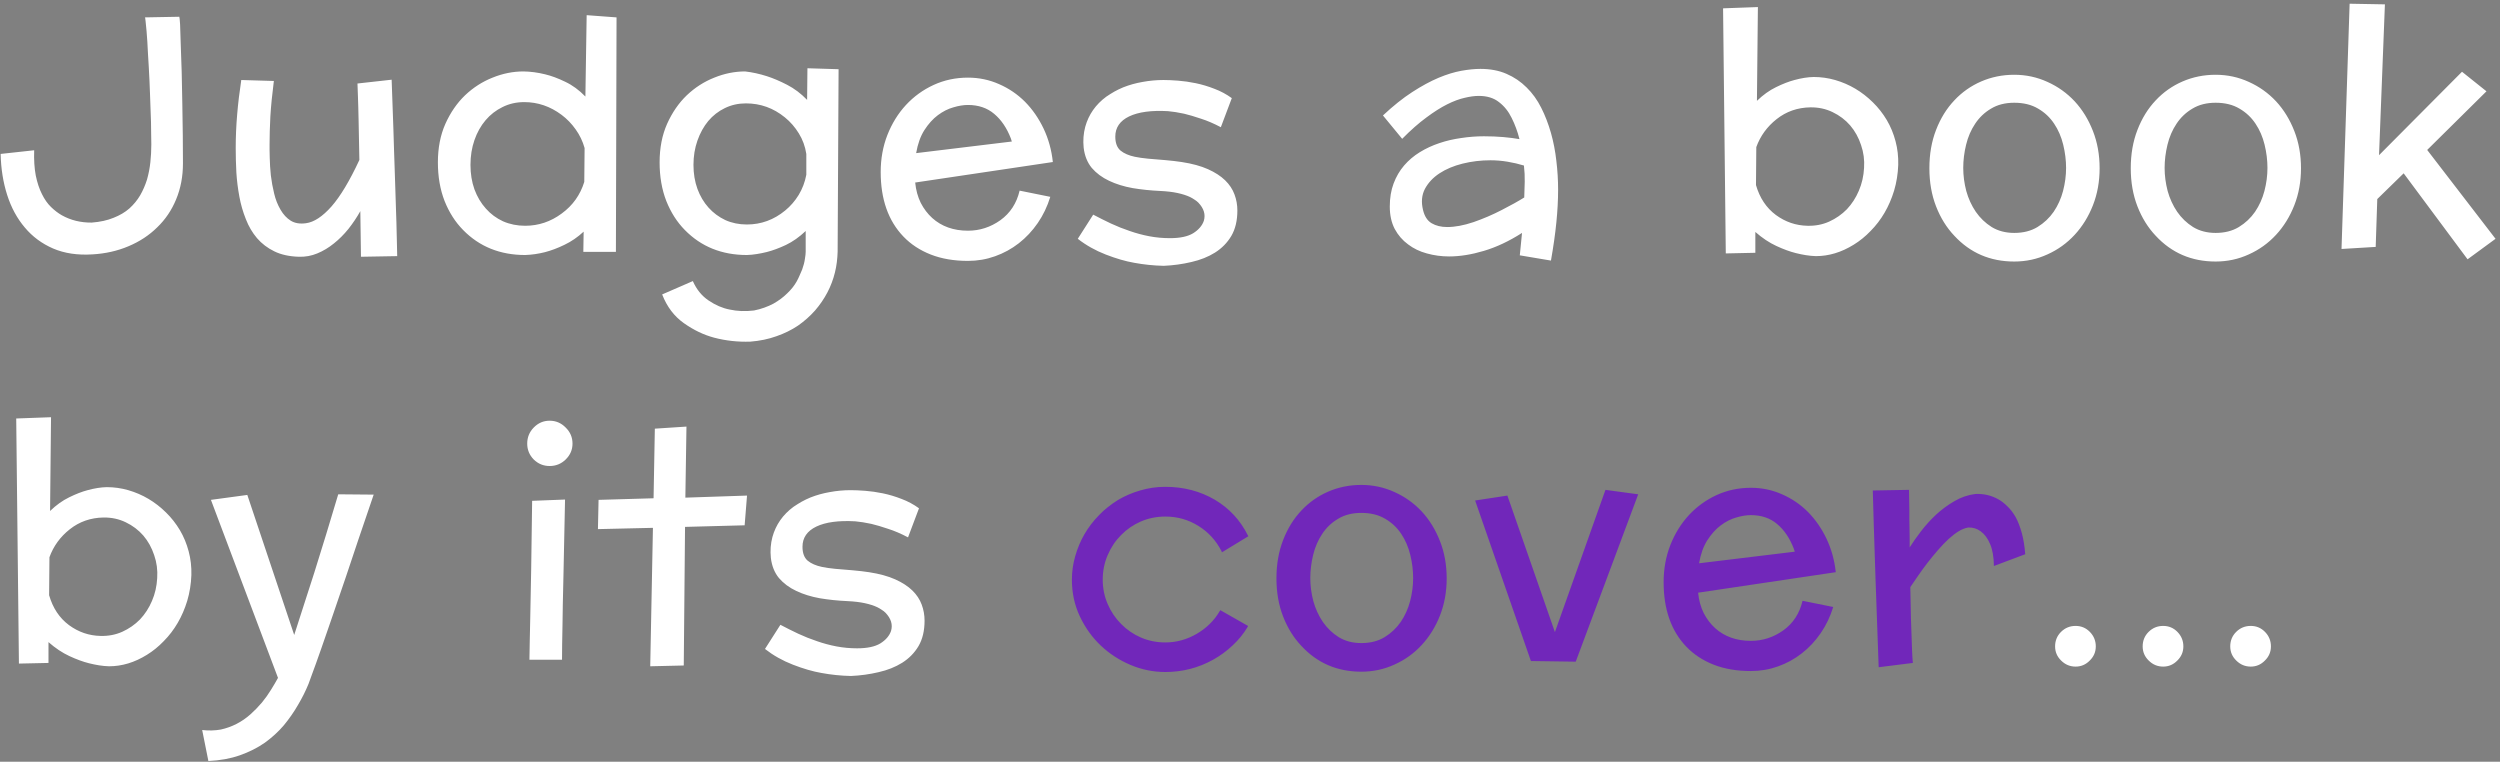 <svg width="384" height="117" viewBox="0 0 384 117" fill="none" xmlns="http://www.w3.org/2000/svg">
<rect x="0" y="0" width="384" height="117" fill="#808080" stroke="none"/>
<path d="M28.102 25.083C28.102 27.101 27.752 28.949 27.052 30.625C26.368 32.285 25.4 33.717 24.146 34.922C22.91 36.143 21.436 37.111 19.727 37.827C18.035 38.543 16.196 38.958 14.21 39.072C11.915 39.219 9.897 38.918 8.155 38.169C6.43 37.42 4.981 36.346 3.81 34.946C2.621 33.547 1.718 31.878 1.1 29.941C0.481 28.005 0.147 25.905 0.099 23.643L5.25 23.081C5.201 24.562 5.283 25.856 5.494 26.963C5.722 28.07 6.039 29.022 6.446 29.819C6.837 30.617 7.301 31.276 7.838 31.797C8.375 32.318 8.928 32.741 9.498 33.066C10.865 33.831 12.395 34.206 14.088 34.19C15.374 34.092 16.489 33.848 17.433 33.457C18.393 33.083 19.207 32.602 19.874 32.017C20.541 31.414 21.095 30.739 21.534 29.99C21.957 29.258 22.307 28.452 22.584 27.573C22.828 26.711 22.999 25.824 23.097 24.912C23.194 24.001 23.243 23.089 23.243 22.178C23.243 21.706 23.235 21.185 23.219 20.615C23.219 20.046 23.211 19.427 23.194 18.76C23.145 17.441 23.097 16.058 23.048 14.609C22.999 13.161 22.934 11.72 22.852 10.288C22.82 9.572 22.779 8.896 22.73 8.262C22.698 7.611 22.665 7 22.633 6.431C22.6 5.91 22.56 5.356 22.511 4.771C22.462 4.185 22.413 3.688 22.364 3.281C22.332 2.874 22.291 2.671 22.242 2.671L27.54 2.573C27.573 2.606 27.613 2.996 27.662 3.745C27.695 4.51 27.727 5.519 27.76 6.772C27.809 8.009 27.857 9.425 27.906 11.021C27.922 11.818 27.939 12.624 27.955 13.438C27.971 14.251 27.988 15.073 28.004 15.903C28.037 17.58 28.061 19.215 28.077 20.811C28.093 22.406 28.102 23.83 28.102 25.083ZM61.011 39.341L55.444 39.438L55.347 32.432C54.81 33.392 54.199 34.303 53.516 35.166C52.832 36.012 52.092 36.753 51.294 37.388C50.496 38.039 49.642 38.551 48.73 38.926C47.835 39.3 46.891 39.471 45.898 39.438C44.417 39.39 43.164 39.113 42.139 38.608C41.097 38.104 40.21 37.428 39.477 36.582C38.761 35.736 38.192 34.767 37.769 33.677C37.313 32.537 36.979 31.382 36.768 30.21C36.54 28.989 36.385 27.744 36.304 26.475C36.239 25.189 36.206 23.944 36.206 22.739C36.206 21.047 36.279 19.338 36.426 17.612C36.572 15.871 36.784 14.097 37.06 12.29L42.065 12.437C41.805 14.455 41.626 16.27 41.528 17.881C41.447 19.492 41.406 20.908 41.406 22.129C41.406 22.406 41.406 22.723 41.406 23.081C41.406 23.423 41.414 23.805 41.431 24.229C41.447 25.075 41.504 25.978 41.602 26.939C41.715 27.883 41.886 28.818 42.114 29.746C42.326 30.641 42.651 31.463 43.091 32.212C43.514 32.944 44.035 33.506 44.653 33.897C45.288 34.287 46.069 34.417 46.997 34.287C48.234 34.124 49.544 33.262 50.928 31.699C52.295 30.137 53.719 27.76 55.2 24.57L55.078 18.369C55.062 17.604 55.046 16.929 55.029 16.343C55.013 15.741 54.997 15.236 54.98 14.829C54.948 13.852 54.923 13.185 54.907 12.827L60.156 12.241L60.425 19.81C60.457 20.949 60.49 22.023 60.523 23.032C60.555 24.041 60.588 24.994 60.62 25.889C60.653 26.8 60.685 27.801 60.718 28.892C60.75 29.966 60.783 30.975 60.815 31.919C60.848 32.863 60.872 33.612 60.889 34.165C60.921 35.321 60.946 36.33 60.962 37.192C60.978 38.055 60.995 38.771 61.011 39.341ZM89.916 14.829L90.111 2.329L94.701 2.671L94.603 38.682H89.599L89.647 35.581C88.736 36.427 87.751 37.103 86.693 37.607C85.652 38.112 84.659 38.486 83.715 38.73C82.689 38.991 81.672 39.137 80.663 39.17C76.822 39.17 73.648 37.892 71.142 35.337C69.937 34.116 68.985 32.627 68.285 30.869C67.602 29.111 67.26 27.134 67.26 24.936C67.26 22.723 67.642 20.754 68.407 19.028C69.189 17.287 70.198 15.822 71.435 14.634C72.688 13.446 74.096 12.542 75.658 11.924C77.221 11.289 78.799 10.972 80.394 10.972C81.485 10.988 82.592 11.134 83.715 11.411C84.675 11.639 85.709 12.021 86.815 12.559C87.922 13.079 88.956 13.836 89.916 14.829ZM80.663 34.678C82.714 34.678 84.586 34.051 86.278 32.798C87.971 31.561 89.127 29.941 89.745 27.939L89.794 22.739C89.501 21.698 89.045 20.745 88.427 19.883C87.808 19.004 87.084 18.255 86.254 17.637C84.512 16.335 82.6 15.684 80.517 15.684C79.312 15.684 78.205 15.936 77.196 16.44C76.187 16.929 75.316 17.604 74.584 18.467C73.852 19.329 73.282 20.347 72.875 21.519C72.468 22.69 72.265 23.96 72.265 25.327C72.265 26.694 72.468 27.948 72.875 29.087C73.298 30.226 73.884 31.211 74.633 32.041C75.365 32.871 76.244 33.522 77.269 33.994C78.311 34.45 79.442 34.678 80.663 34.678ZM123.973 15.342L124.021 10.483L128.807 10.63L128.66 38.682C128.644 39.203 128.603 39.731 128.538 40.269C128.473 40.806 128.375 41.335 128.245 41.855C127.724 43.988 126.707 45.933 125.193 47.69C124.428 48.553 123.558 49.326 122.581 50.01C121.588 50.677 120.481 51.222 119.261 51.645C118.04 52.085 116.705 52.362 115.257 52.476C113.336 52.541 111.481 52.337 109.69 51.865C108.095 51.442 106.549 50.702 105.052 49.644C103.554 48.586 102.439 47.113 101.707 45.225L106.419 43.174C106.989 44.46 107.794 45.453 108.836 46.152C109.894 46.868 110.968 47.332 112.059 47.544C113.247 47.804 114.5 47.853 115.818 47.69C116.388 47.577 116.917 47.43 117.405 47.251C117.91 47.072 118.374 46.868 118.797 46.641C119.627 46.169 120.335 45.64 120.921 45.054C121.523 44.484 122.003 43.882 122.361 43.247C122.54 42.922 122.695 42.604 122.825 42.295C122.972 41.986 123.102 41.685 123.216 41.392C123.427 40.806 123.566 40.269 123.631 39.78C123.712 39.308 123.753 38.942 123.753 38.682V35.483C122.776 36.411 121.759 37.127 120.701 37.632C119.66 38.12 118.691 38.478 117.796 38.706C117.275 38.836 116.754 38.942 116.233 39.023C115.729 39.105 115.224 39.154 114.72 39.17C110.879 39.17 107.705 37.892 105.198 35.337C103.994 34.116 103.042 32.627 102.342 30.869C101.658 29.111 101.316 27.134 101.316 24.936C101.316 22.723 101.699 20.754 102.464 19.028C103.245 17.287 104.254 15.822 105.491 14.634C106.744 13.446 108.152 12.542 109.715 11.924C111.277 11.289 112.856 10.972 114.451 10.972C115.558 11.102 116.673 11.346 117.796 11.704C118.756 12.013 119.79 12.453 120.896 13.023C122.003 13.592 123.029 14.365 123.973 15.342ZM114.72 34.482C116.901 34.482 118.862 33.766 120.604 32.334C121.417 31.667 122.109 30.869 122.679 29.941C123.248 28.997 123.639 27.964 123.851 26.841V23.643C123.672 22.487 123.289 21.437 122.703 20.493C122.117 19.533 121.401 18.711 120.555 18.027C118.797 16.595 116.803 15.879 114.573 15.879C113.401 15.879 112.319 16.123 111.326 16.611C110.35 17.083 109.503 17.742 108.787 18.589C108.087 19.435 107.534 20.436 107.127 21.592C106.72 22.747 106.517 23.992 106.517 25.327C106.517 26.662 106.72 27.891 107.127 29.014C107.534 30.12 108.104 31.081 108.836 31.895C109.552 32.692 110.407 33.327 111.399 33.799C112.409 34.255 113.515 34.482 114.72 34.482ZM148.679 35.435C150.485 35.435 152.146 34.898 153.659 33.823C155.173 32.733 156.158 31.219 156.613 29.282L161.325 30.234C160.869 31.715 160.227 33.058 159.396 34.263C158.566 35.467 157.598 36.501 156.491 37.363C155.384 38.226 154.164 38.893 152.829 39.365C151.511 39.837 150.127 40.073 148.679 40.073C146.53 40.073 144.626 39.748 142.966 39.097C141.306 38.446 139.906 37.526 138.767 36.338C136.439 33.913 135.275 30.609 135.275 26.426C135.275 24.391 135.617 22.495 136.301 20.737C137.001 18.963 137.953 17.425 139.157 16.123C140.362 14.821 141.778 13.796 143.405 13.047C145.033 12.298 146.791 11.924 148.679 11.924C150.371 11.924 151.966 12.258 153.464 12.925C154.961 13.576 156.288 14.479 157.443 15.635C158.599 16.807 159.551 18.182 160.3 19.761C161.049 21.34 161.521 23.049 161.716 24.888L140.573 28.037C140.687 29.193 140.972 30.234 141.428 31.162C141.9 32.074 142.486 32.847 143.186 33.481C144.634 34.783 146.465 35.435 148.679 35.435ZM140.72 23.52L155.417 21.738L155.271 21.274C154.652 19.663 153.798 18.402 152.707 17.49C151.633 16.579 150.29 16.123 148.679 16.123C147.995 16.123 147.246 16.245 146.433 16.489C145.619 16.717 144.829 17.116 144.064 17.686C143.299 18.255 142.608 19.02 141.989 19.98C141.387 20.924 140.964 22.105 140.72 23.52ZM190.06 32.334C190.06 33.88 189.75 35.182 189.132 36.24C188.513 37.282 187.675 38.136 186.617 38.804C185.576 39.455 184.371 39.935 183.004 40.244C181.637 40.57 180.221 40.765 178.756 40.83C177.226 40.797 175.712 40.643 174.215 40.366C172.896 40.138 171.44 39.715 169.845 39.097C168.25 38.478 166.817 37.672 165.548 36.68L167.916 32.969C168.811 33.441 169.723 33.897 170.65 34.336C171.594 34.775 172.555 35.158 173.531 35.483C174.508 35.825 175.509 36.094 176.534 36.289C177.56 36.484 178.618 36.582 179.708 36.582C181.254 36.582 182.442 36.33 183.272 35.825C184.103 35.304 184.648 34.67 184.908 33.921C185.201 32.944 184.916 32.008 184.054 31.113C183.891 30.951 183.704 30.804 183.492 30.674C183.281 30.527 183.045 30.389 182.784 30.259C182.263 30.015 181.629 29.811 180.88 29.648C180.131 29.486 179.244 29.38 178.219 29.331C176.754 29.266 175.338 29.119 173.971 28.892C172.62 28.648 171.415 28.273 170.357 27.769C169.283 27.264 168.396 26.605 167.696 25.791C167.013 24.961 166.598 23.927 166.451 22.69C166.337 21.567 166.419 20.493 166.695 19.468C167.216 17.596 168.29 16.058 169.918 14.854C170.325 14.577 170.74 14.316 171.163 14.072C171.603 13.828 172.058 13.608 172.53 13.413C173.474 13.039 174.467 12.762 175.509 12.583C176.567 12.388 177.633 12.29 178.707 12.29C179.342 12.29 180.09 12.323 180.953 12.388C181.816 12.453 182.719 12.583 183.663 12.778C184.607 12.974 185.559 13.258 186.52 13.633C187.48 13.991 188.375 14.471 189.205 15.073L187.521 19.541C186.446 18.971 185.421 18.532 184.444 18.223C183.484 17.897 182.63 17.645 181.881 17.466C181.441 17.368 181.01 17.287 180.587 17.222C180.18 17.157 179.789 17.108 179.415 17.075C176.86 16.929 174.866 17.197 173.434 17.881C172.018 18.564 171.31 19.598 171.31 20.981C171.31 21.958 171.578 22.674 172.115 23.13C172.652 23.569 173.385 23.887 174.312 24.082C174.85 24.196 175.533 24.294 176.363 24.375C177.21 24.44 178.089 24.513 179 24.595C179.928 24.676 180.766 24.774 181.515 24.888C183.11 25.132 184.452 25.498 185.543 25.986C186.633 26.475 187.512 27.044 188.18 27.695C188.847 28.346 189.327 29.071 189.62 29.868C189.913 30.649 190.06 31.471 190.06 32.334ZM238.227 40.024L233.441 39.219L233.783 35.776C231.798 37.046 229.844 37.965 227.924 38.535C226.02 39.105 224.237 39.39 222.577 39.39C221.405 39.39 220.266 39.235 219.159 38.926C218.069 38.633 217.108 38.169 216.278 37.534C215.432 36.916 214.748 36.126 214.228 35.166C213.723 34.19 213.471 33.042 213.471 31.724C213.471 30.405 213.666 29.225 214.057 28.184C214.447 27.142 214.984 26.222 215.668 25.425C216.352 24.627 217.157 23.944 218.085 23.374C219.013 22.804 220.014 22.34 221.088 21.982C222.146 21.624 223.261 21.364 224.433 21.201C225.604 21.022 226.768 20.933 227.924 20.933C228.998 20.933 229.999 20.973 230.927 21.055C231.854 21.136 232.676 21.242 233.393 21.372C233.1 20.216 232.701 19.134 232.196 18.125C231.708 17.116 231.057 16.302 230.243 15.684C229.446 15.049 228.412 14.731 227.143 14.731C226.508 14.731 225.784 14.829 224.97 15.024C224.156 15.204 223.261 15.537 222.284 16.025C221.308 16.514 220.242 17.189 219.086 18.052C217.93 18.898 216.693 19.989 215.375 21.323L212.421 17.734C213.983 16.27 215.481 15.073 216.913 14.146C218.345 13.218 219.696 12.485 220.966 11.948C222.219 11.427 223.383 11.069 224.457 10.874C225.548 10.679 226.524 10.581 227.387 10.581C228.9 10.581 230.235 10.833 231.391 11.338C232.562 11.842 233.596 12.542 234.491 13.438C235.386 14.316 236.135 15.358 236.737 16.562C237.323 17.718 237.82 19.004 238.227 20.42C238.617 21.803 238.894 23.236 239.057 24.717C239.236 26.198 239.325 27.671 239.325 29.136C239.325 30.698 239.236 32.375 239.057 34.165C238.878 35.955 238.601 37.908 238.227 40.024ZM234.125 30.332C234.158 29.518 234.182 28.713 234.198 27.915C234.215 27.117 234.174 26.287 234.076 25.425C233.279 25.181 232.44 24.985 231.562 24.839C230.683 24.692 229.804 24.619 228.925 24.619C227.46 24.619 226.036 24.79 224.652 25.132C223.285 25.474 222.105 25.97 221.112 26.621C220.119 27.272 219.371 28.07 218.866 29.014C218.378 29.958 218.28 31.032 218.573 32.236C218.801 33.213 219.241 33.897 219.892 34.287C220.559 34.678 221.356 34.873 222.284 34.873C223.489 34.873 224.84 34.621 226.337 34.116C227.834 33.595 229.275 32.977 230.658 32.261C232.058 31.545 233.214 30.902 234.125 30.332ZM265.08 38.926L264.665 1.279L270.012 1.084L269.865 15.488C270.809 14.577 271.786 13.877 272.795 13.389C273.82 12.884 274.764 12.518 275.627 12.29C276.701 11.997 277.686 11.842 278.581 11.826C279.704 11.826 280.803 11.981 281.877 12.29C284.074 12.925 286.011 14.072 287.688 15.732C288.501 16.53 289.209 17.433 289.812 18.442C290.397 19.435 290.845 20.518 291.154 21.689C291.464 22.845 291.602 24.058 291.569 25.327C291.521 26.694 291.309 28.013 290.935 29.282C290.186 31.74 288.981 33.807 287.321 35.483C286.524 36.313 285.661 37.013 284.733 37.583C282.845 38.755 280.909 39.341 278.923 39.341C278.418 39.325 277.906 39.276 277.385 39.194C276.88 39.113 276.368 39.007 275.847 38.877C274.935 38.649 273.934 38.283 272.844 37.778C271.753 37.274 270.679 36.558 269.621 35.63V38.828L265.08 38.926ZM286.32 25.791C286.402 24.57 286.247 23.398 285.856 22.275C285.482 21.136 284.929 20.135 284.196 19.273C283.448 18.41 282.544 17.726 281.486 17.222C280.445 16.717 279.305 16.473 278.068 16.489C276.099 16.522 274.374 17.124 272.893 18.296C271.428 19.451 270.386 20.884 269.768 22.593L269.719 28.428C270.288 30.397 271.306 31.927 272.771 33.018C274.235 34.092 275.855 34.645 277.629 34.678C278.817 34.71 279.924 34.499 280.949 34.043C281.991 33.571 282.902 32.936 283.684 32.139C284.449 31.325 285.059 30.381 285.515 29.307C285.987 28.216 286.255 27.044 286.32 25.791ZM322.501 25.84C322.501 27.891 322.159 29.787 321.476 31.528C320.792 33.27 319.856 34.783 318.668 36.069C317.48 37.355 316.088 38.356 314.493 39.072C312.898 39.805 311.197 40.171 309.391 40.171C305.696 40.171 302.628 38.852 300.187 36.216C298.998 34.963 298.062 33.457 297.379 31.699C296.695 29.941 296.354 27.988 296.354 25.84C296.354 23.675 296.695 21.714 297.379 19.956C298.062 18.182 298.998 16.668 300.187 15.415C301.358 14.162 302.734 13.193 304.312 12.51C305.891 11.826 307.584 11.484 309.391 11.484C311.197 11.484 312.898 11.851 314.493 12.583C316.088 13.299 317.48 14.292 318.668 15.562C319.856 16.847 320.792 18.369 321.476 20.127C322.159 21.869 322.501 23.773 322.501 25.84ZM317.35 25.791C317.35 24.619 317.203 23.431 316.91 22.227C316.617 21.022 316.153 19.948 315.519 19.004C314.884 18.044 314.062 17.27 313.053 16.685C312.044 16.082 310.823 15.781 309.391 15.781C308.007 15.781 306.819 16.082 305.826 16.685C304.833 17.27 304.02 18.044 303.385 19.004C302.75 19.948 302.286 21.022 301.993 22.227C301.7 23.431 301.554 24.619 301.554 25.791C301.554 26.963 301.708 28.143 302.018 29.331C302.343 30.503 302.831 31.569 303.482 32.529C304.133 33.473 304.947 34.255 305.924 34.873C306.917 35.475 308.072 35.776 309.391 35.776C310.774 35.776 311.962 35.475 312.955 34.873C313.964 34.255 314.794 33.473 315.445 32.529C316.096 31.569 316.576 30.503 316.886 29.331C317.195 28.143 317.35 26.963 317.35 25.791ZM353.433 25.84C353.433 27.891 353.091 29.787 352.407 31.528C351.724 33.27 350.788 34.783 349.6 36.069C348.411 37.355 347.02 38.356 345.425 39.072C343.83 39.805 342.129 40.171 340.322 40.171C336.628 40.171 333.56 38.852 331.118 36.216C329.93 34.963 328.994 33.457 328.311 31.699C327.627 29.941 327.285 27.988 327.285 25.84C327.285 23.675 327.627 21.714 328.311 19.956C328.994 18.182 329.93 16.668 331.118 15.415C332.29 14.162 333.665 13.193 335.244 12.51C336.823 11.826 338.516 11.484 340.322 11.484C342.129 11.484 343.83 11.851 345.425 12.583C347.02 13.299 348.411 14.292 349.6 15.562C350.788 16.847 351.724 18.369 352.407 20.127C353.091 21.869 353.433 23.773 353.433 25.84ZM348.281 25.791C348.281 24.619 348.135 23.431 347.842 22.227C347.549 21.022 347.085 19.948 346.45 19.004C345.815 18.044 344.993 17.27 343.984 16.685C342.975 16.082 341.755 15.781 340.322 15.781C338.939 15.781 337.751 16.082 336.758 16.685C335.765 17.27 334.951 18.044 334.316 19.004C333.682 19.948 333.218 21.022 332.925 22.227C332.632 23.431 332.485 24.619 332.485 25.791C332.485 26.963 332.64 28.143 332.949 29.331C333.275 30.503 333.763 31.569 334.414 32.529C335.065 33.473 335.879 34.255 336.855 34.873C337.848 35.475 339.004 35.776 340.322 35.776C341.706 35.776 342.894 35.475 343.887 34.873C344.896 34.255 345.726 33.473 346.377 32.529C347.028 31.569 347.508 30.503 347.817 29.331C348.127 28.143 348.281 26.963 348.281 25.791ZM359.657 38.242L360.902 0.571L366.322 0.669L365.419 23.838L378.163 11.021L381.923 14.023L372.816 23.032L383.314 36.68L379.018 39.829L369.203 26.621L365.15 30.576L364.906 37.925L359.657 38.242ZM2.906 101.926L2.491 64.279L7.838 64.084L7.691 78.488C8.635 77.577 9.612 76.877 10.621 76.389C11.646 75.884 12.591 75.518 13.453 75.29C14.527 74.997 15.512 74.842 16.407 74.826C17.53 74.826 18.629 74.981 19.703 75.29C21.9 75.925 23.837 77.072 25.514 78.732C26.328 79.53 27.035 80.433 27.638 81.442C28.224 82.435 28.671 83.518 28.98 84.689C29.29 85.845 29.428 87.058 29.395 88.327C29.347 89.694 29.135 91.013 28.761 92.282C28.012 94.74 26.808 96.807 25.148 98.483C24.35 99.314 23.487 100.013 22.56 100.583C20.672 101.755 18.735 102.341 16.749 102.341C16.244 102.325 15.732 102.276 15.211 102.194C14.706 102.113 14.194 102.007 13.673 101.877C12.761 101.649 11.76 101.283 10.67 100.778C9.579 100.274 8.505 99.558 7.447 98.63V101.828L2.906 101.926ZM24.146 88.791C24.228 87.57 24.073 86.398 23.683 85.275C23.308 84.136 22.755 83.135 22.023 82.272C21.274 81.41 20.37 80.726 19.312 80.222C18.271 79.717 17.131 79.473 15.895 79.489C13.925 79.522 12.2 80.124 10.719 81.296C9.254 82.451 8.212 83.884 7.594 85.593L7.545 91.428C8.115 93.397 9.132 94.927 10.597 96.018C12.062 97.092 13.681 97.645 15.455 97.678C16.643 97.71 17.75 97.499 18.775 97.043C19.817 96.571 20.729 95.936 21.51 95.139C22.275 94.325 22.885 93.381 23.341 92.307C23.813 91.216 24.081 90.044 24.146 88.791ZM51.953 75.925L57.398 75.974C56.535 78.513 55.745 80.832 55.029 82.932C54.329 85.031 53.695 86.927 53.125 88.62C52.832 89.483 52.507 90.435 52.148 91.477C51.807 92.502 51.473 93.478 51.148 94.406C50.838 95.318 50.586 96.05 50.391 96.603C49.984 97.759 49.626 98.793 49.316 99.704C49.007 100.599 48.739 101.356 48.511 101.975C48.348 102.447 48.169 102.935 47.974 103.439C47.795 103.96 47.599 104.497 47.388 105.051C46.948 106.125 46.411 107.199 45.776 108.273C45.158 109.348 44.434 110.389 43.603 111.398C42.79 112.359 41.813 113.254 40.674 114.084C39.551 114.865 38.273 115.508 36.841 116.013C35.408 116.517 33.797 116.81 32.007 116.892L31.055 112.131C32.064 112.245 33.016 112.22 33.911 112.058C35.62 111.683 37.142 110.902 38.477 109.714C39.079 109.177 39.665 108.575 40.234 107.907C40.755 107.272 41.219 106.621 41.626 105.954C42.033 105.303 42.391 104.693 42.7 104.123L32.398 76.779L37.988 76.022L45.19 97.531C45.581 96.327 46.037 94.911 46.558 93.283C47.095 91.639 47.664 89.873 48.267 87.985C48.852 86.097 49.463 84.128 50.098 82.077C50.732 80.01 51.351 77.959 51.953 75.925ZM87.938 68.137C87.938 69.081 87.588 69.894 86.888 70.578C86.204 71.245 85.382 71.579 84.422 71.579C83.478 71.579 82.664 71.245 81.981 70.578C81.313 69.894 80.98 69.081 80.98 68.137C80.98 67.176 81.313 66.355 81.981 65.671C82.664 64.971 83.478 64.621 84.422 64.621C85.382 64.621 86.204 64.971 86.888 65.671C87.588 66.355 87.938 67.176 87.938 68.137ZM81.736 76.926L86.79 76.731L86.546 88.449C86.465 91.672 86.416 94.203 86.399 96.042C86.351 98.288 86.326 100.054 86.326 101.34H81.321C81.338 100.461 81.354 99.501 81.37 98.459C81.403 97.401 81.427 96.27 81.443 95.065C81.476 92.966 81.525 90.419 81.59 87.424L81.736 76.926ZM100.388 76.535L100.583 65.842L105.441 65.524L105.271 76.438L114.743 76.12L114.377 80.686L105.222 80.93L105.026 102.219L99.875 102.341L100.29 81.076L91.843 81.272L91.94 76.779L100.388 76.535ZM142.013 95.334C142.013 96.88 141.703 98.182 141.085 99.24C140.466 100.282 139.628 101.136 138.57 101.804C137.529 102.455 136.324 102.935 134.957 103.244C133.59 103.57 132.174 103.765 130.709 103.83C129.179 103.798 127.665 103.643 126.168 103.366C124.85 103.138 123.393 102.715 121.798 102.097C120.203 101.478 118.771 100.673 117.501 99.68L119.869 95.969C120.764 96.441 121.676 96.897 122.604 97.336C123.548 97.775 124.508 98.158 125.484 98.483C126.461 98.825 127.462 99.094 128.487 99.289C129.513 99.484 130.571 99.582 131.661 99.582C133.207 99.582 134.396 99.33 135.226 98.825C136.056 98.304 136.601 97.67 136.861 96.921C137.154 95.944 136.869 95.008 136.007 94.113C135.844 93.951 135.657 93.804 135.445 93.674C135.234 93.527 134.998 93.389 134.737 93.259C134.216 93.015 133.582 92.811 132.833 92.648C132.084 92.486 131.197 92.38 130.172 92.331C128.707 92.266 127.291 92.12 125.924 91.892C124.573 91.647 123.368 91.273 122.311 90.769C121.236 90.264 120.349 89.605 119.649 88.791C118.966 87.961 118.551 86.927 118.404 85.69C118.29 84.567 118.372 83.493 118.648 82.468C119.169 80.596 120.243 79.058 121.871 77.853C122.278 77.577 122.693 77.316 123.116 77.072C123.556 76.828 124.011 76.608 124.483 76.413C125.427 76.039 126.42 75.762 127.462 75.583C128.52 75.388 129.586 75.29 130.66 75.29C131.295 75.29 132.044 75.323 132.906 75.388C133.769 75.453 134.672 75.583 135.616 75.778C136.56 75.974 137.512 76.258 138.473 76.633C139.433 76.991 140.328 77.471 141.158 78.073L139.474 82.541C138.399 81.971 137.374 81.532 136.397 81.223C135.437 80.897 134.583 80.645 133.834 80.466C133.395 80.368 132.963 80.287 132.54 80.222C132.133 80.157 131.743 80.108 131.368 80.075C128.813 79.929 126.819 80.197 125.387 80.881C123.971 81.564 123.263 82.598 123.263 83.981C123.263 84.958 123.531 85.674 124.068 86.13C124.605 86.569 125.338 86.887 126.266 87.082C126.803 87.196 127.486 87.294 128.316 87.375C129.163 87.44 130.042 87.513 130.953 87.595C131.881 87.676 132.719 87.774 133.468 87.888C135.063 88.132 136.406 88.498 137.496 88.986C138.587 89.475 139.465 90.044 140.133 90.695C140.8 91.346 141.28 92.071 141.573 92.868C141.866 93.649 142.013 94.471 142.013 95.334ZM321.913 99.289C321.913 100.135 321.604 100.86 320.985 101.462C320.383 102.08 319.659 102.39 318.812 102.39C317.95 102.39 317.209 102.08 316.591 101.462C315.972 100.86 315.663 100.135 315.663 99.289C315.663 98.41 315.964 97.67 316.566 97.067C317.185 96.449 317.934 96.14 318.812 96.14C319.675 96.14 320.408 96.449 321.01 97.067C321.612 97.686 321.913 98.426 321.913 99.289ZM335.364 99.289C335.364 100.135 335.055 100.86 334.437 101.462C333.834 102.08 333.11 102.39 332.264 102.39C331.401 102.39 330.66 102.08 330.042 101.462C329.424 100.86 329.114 100.135 329.114 99.289C329.114 98.41 329.415 97.67 330.018 97.067C330.636 96.449 331.385 96.14 332.264 96.14C333.126 96.14 333.859 96.449 334.461 97.067C335.063 97.686 335.364 98.426 335.364 99.289ZM348.815 99.289C348.815 100.135 348.506 100.86 347.888 101.462C347.285 102.08 346.561 102.39 345.715 102.39C344.852 102.39 344.112 102.08 343.493 101.462C342.875 100.86 342.565 100.135 342.565 99.289C342.565 98.41 342.867 97.67 343.469 97.067C344.087 96.449 344.836 96.14 345.715 96.14C346.577 96.14 347.31 96.449 347.912 97.067C348.514 97.686 348.815 98.426 348.815 99.289Z" fill="white"/>
<path d="M191.693 82.272L191.742 82.37L187.689 84.836L187.641 84.689C186.794 83.029 185.606 81.727 184.076 80.783C182.546 79.823 180.854 79.343 178.998 79.343C177.663 79.343 176.41 79.595 175.238 80.1C174.083 80.604 173.074 81.296 172.211 82.175C171.332 83.054 170.64 84.087 170.136 85.275C169.631 86.447 169.379 87.701 169.379 89.035C169.379 90.353 169.631 91.599 170.136 92.77C170.64 93.942 171.332 94.968 172.211 95.847C173.074 96.726 174.083 97.417 175.238 97.922C176.41 98.426 177.663 98.679 178.998 98.679C180.691 98.679 182.294 98.239 183.808 97.36C185.321 96.481 186.501 95.318 187.348 93.869L187.445 93.723L191.693 96.14L191.645 96.286C191.01 97.344 190.237 98.296 189.325 99.143C188.43 99.989 187.429 100.721 186.322 101.34C184.06 102.593 181.618 103.22 178.998 103.22C177.159 103.22 175.385 102.862 173.676 102.146C171.967 101.429 170.437 100.437 169.086 99.167C167.751 97.897 166.677 96.4 165.863 94.675C165.049 92.95 164.643 91.07 164.643 89.035C164.643 87.814 164.813 86.61 165.155 85.422C165.839 83.013 167.051 80.921 168.793 79.147C169.216 78.692 169.672 78.277 170.16 77.902C170.648 77.512 171.153 77.154 171.674 76.828C172.732 76.193 173.879 75.697 175.116 75.339C176.353 74.965 177.647 74.777 178.998 74.777C181.798 74.777 184.328 75.436 186.591 76.755C188.821 78.073 190.521 79.912 191.693 82.272ZM222.21 88.84C222.21 90.891 221.868 92.787 221.185 94.528C220.501 96.27 219.565 97.784 218.377 99.069C217.189 100.355 215.797 101.356 214.202 102.072C212.607 102.805 210.906 103.171 209.1 103.171C205.405 103.171 202.337 101.853 199.896 99.216C198.707 97.963 197.771 96.457 197.088 94.699C196.404 92.941 196.062 90.988 196.062 88.84C196.062 86.675 196.404 84.714 197.088 82.956C197.771 81.182 198.707 79.668 199.896 78.415C201.067 77.162 202.443 76.193 204.021 75.51C205.6 74.826 207.293 74.484 209.1 74.484C210.906 74.484 212.607 74.851 214.202 75.583C215.797 76.299 217.189 77.292 218.377 78.561C219.565 79.847 220.501 81.369 221.185 83.127C221.868 84.868 222.21 86.773 222.21 88.84ZM217.059 88.791C217.059 87.619 216.912 86.431 216.619 85.227C216.326 84.022 215.862 82.948 215.228 82.004C214.593 81.044 213.771 80.27 212.762 79.685C211.753 79.082 210.532 78.781 209.1 78.781C207.716 78.781 206.528 79.082 205.535 79.685C204.542 80.27 203.729 81.044 203.094 82.004C202.459 82.948 201.995 84.022 201.702 85.227C201.409 86.431 201.263 87.619 201.263 88.791C201.263 89.963 201.417 91.143 201.727 92.331C202.052 93.503 202.54 94.569 203.191 95.529C203.842 96.473 204.656 97.255 205.633 97.873C206.626 98.475 207.781 98.776 209.1 98.776C210.483 98.776 211.671 98.475 212.664 97.873C213.673 97.255 214.503 96.473 215.154 95.529C215.805 94.569 216.285 93.503 216.595 92.331C216.904 91.143 217.059 89.963 217.059 88.791ZM238.835 97.092L246.599 75.241L251.628 75.925L242.033 101.633L235.148 101.535L226.579 76.877L231.535 76.12L238.835 97.092ZM268.937 98.435C270.743 98.435 272.403 97.897 273.917 96.823C275.431 95.733 276.415 94.219 276.871 92.282L281.583 93.234C281.127 94.716 280.484 96.058 279.654 97.263C278.824 98.467 277.856 99.501 276.749 100.363C275.642 101.226 274.422 101.893 273.087 102.365C271.769 102.837 270.385 103.073 268.937 103.073C266.788 103.073 264.884 102.748 263.224 102.097C261.563 101.446 260.164 100.526 259.024 99.338C256.697 96.913 255.533 93.609 255.533 89.426C255.533 87.391 255.875 85.495 256.559 83.737C257.258 81.963 258.211 80.425 259.415 79.123C260.619 77.821 262.035 76.796 263.663 76.047C265.291 75.298 267.049 74.924 268.937 74.924C270.629 74.924 272.224 75.257 273.722 75.925C275.219 76.576 276.546 77.479 277.701 78.635C278.857 79.807 279.809 81.182 280.558 82.761C281.306 84.34 281.778 86.049 281.974 87.888L260.831 91.037C260.945 92.193 261.23 93.234 261.686 94.162C262.158 95.074 262.743 95.847 263.443 96.481C264.892 97.784 266.723 98.435 268.937 98.435ZM260.978 86.52L275.675 84.738L275.528 84.274C274.91 82.663 274.055 81.402 272.965 80.49C271.891 79.579 270.548 79.123 268.937 79.123C268.253 79.123 267.504 79.245 266.69 79.489C265.877 79.717 265.087 80.116 264.322 80.686C263.557 81.255 262.866 82.02 262.247 82.981C261.645 83.924 261.222 85.105 260.978 86.52ZM311.074 85.129L306.265 86.936C306.248 85.552 306.053 84.429 305.679 83.566C305.321 82.704 304.84 82.053 304.238 81.613C303.669 81.19 303.026 80.995 302.31 81.027C301.838 81.109 301.357 81.296 300.869 81.589C300.365 81.898 299.836 82.305 299.282 82.81C298.745 83.314 298.208 83.876 297.671 84.494C297.394 84.803 297.126 85.121 296.865 85.446C296.605 85.772 296.344 86.097 296.084 86.423C295.579 87.074 295.099 87.733 294.644 88.4C294.188 89.051 293.781 89.645 293.423 90.183C293.439 90.85 293.455 91.615 293.472 92.478C293.488 93.324 293.504 94.162 293.521 94.992C293.553 95.806 293.577 96.498 293.594 97.067C293.626 98.093 293.659 99.02 293.691 99.851C293.724 100.664 293.765 101.324 293.813 101.828L288.564 102.487L288.076 88.791C288.044 87.863 288.011 86.87 287.979 85.812C287.946 84.738 287.913 83.729 287.881 82.785C287.848 81.825 287.824 81.068 287.808 80.515C287.743 78.22 287.694 76.495 287.661 75.339L293.228 75.241C293.244 75.746 293.252 76.25 293.252 76.755C293.252 77.243 293.26 77.748 293.276 78.269C293.276 78.789 293.276 79.294 293.276 79.782C293.276 80.254 293.285 80.702 293.301 81.125C293.317 81.63 293.325 82.134 293.325 82.639C293.325 83.127 293.325 83.607 293.325 84.079C293.797 83.33 294.375 82.508 295.059 81.613C295.742 80.718 296.507 79.872 297.354 79.074C298.216 78.277 299.152 77.585 300.161 76.999C301.17 76.397 302.253 76.022 303.408 75.876C304.678 75.811 305.866 76.088 306.973 76.706C307.428 76.966 307.876 77.316 308.315 77.756C308.771 78.179 309.194 78.724 309.585 79.392C309.959 80.075 310.277 80.889 310.537 81.833C310.798 82.761 310.977 83.859 311.074 85.129Z" fill="#7127BA"/>
</svg>
